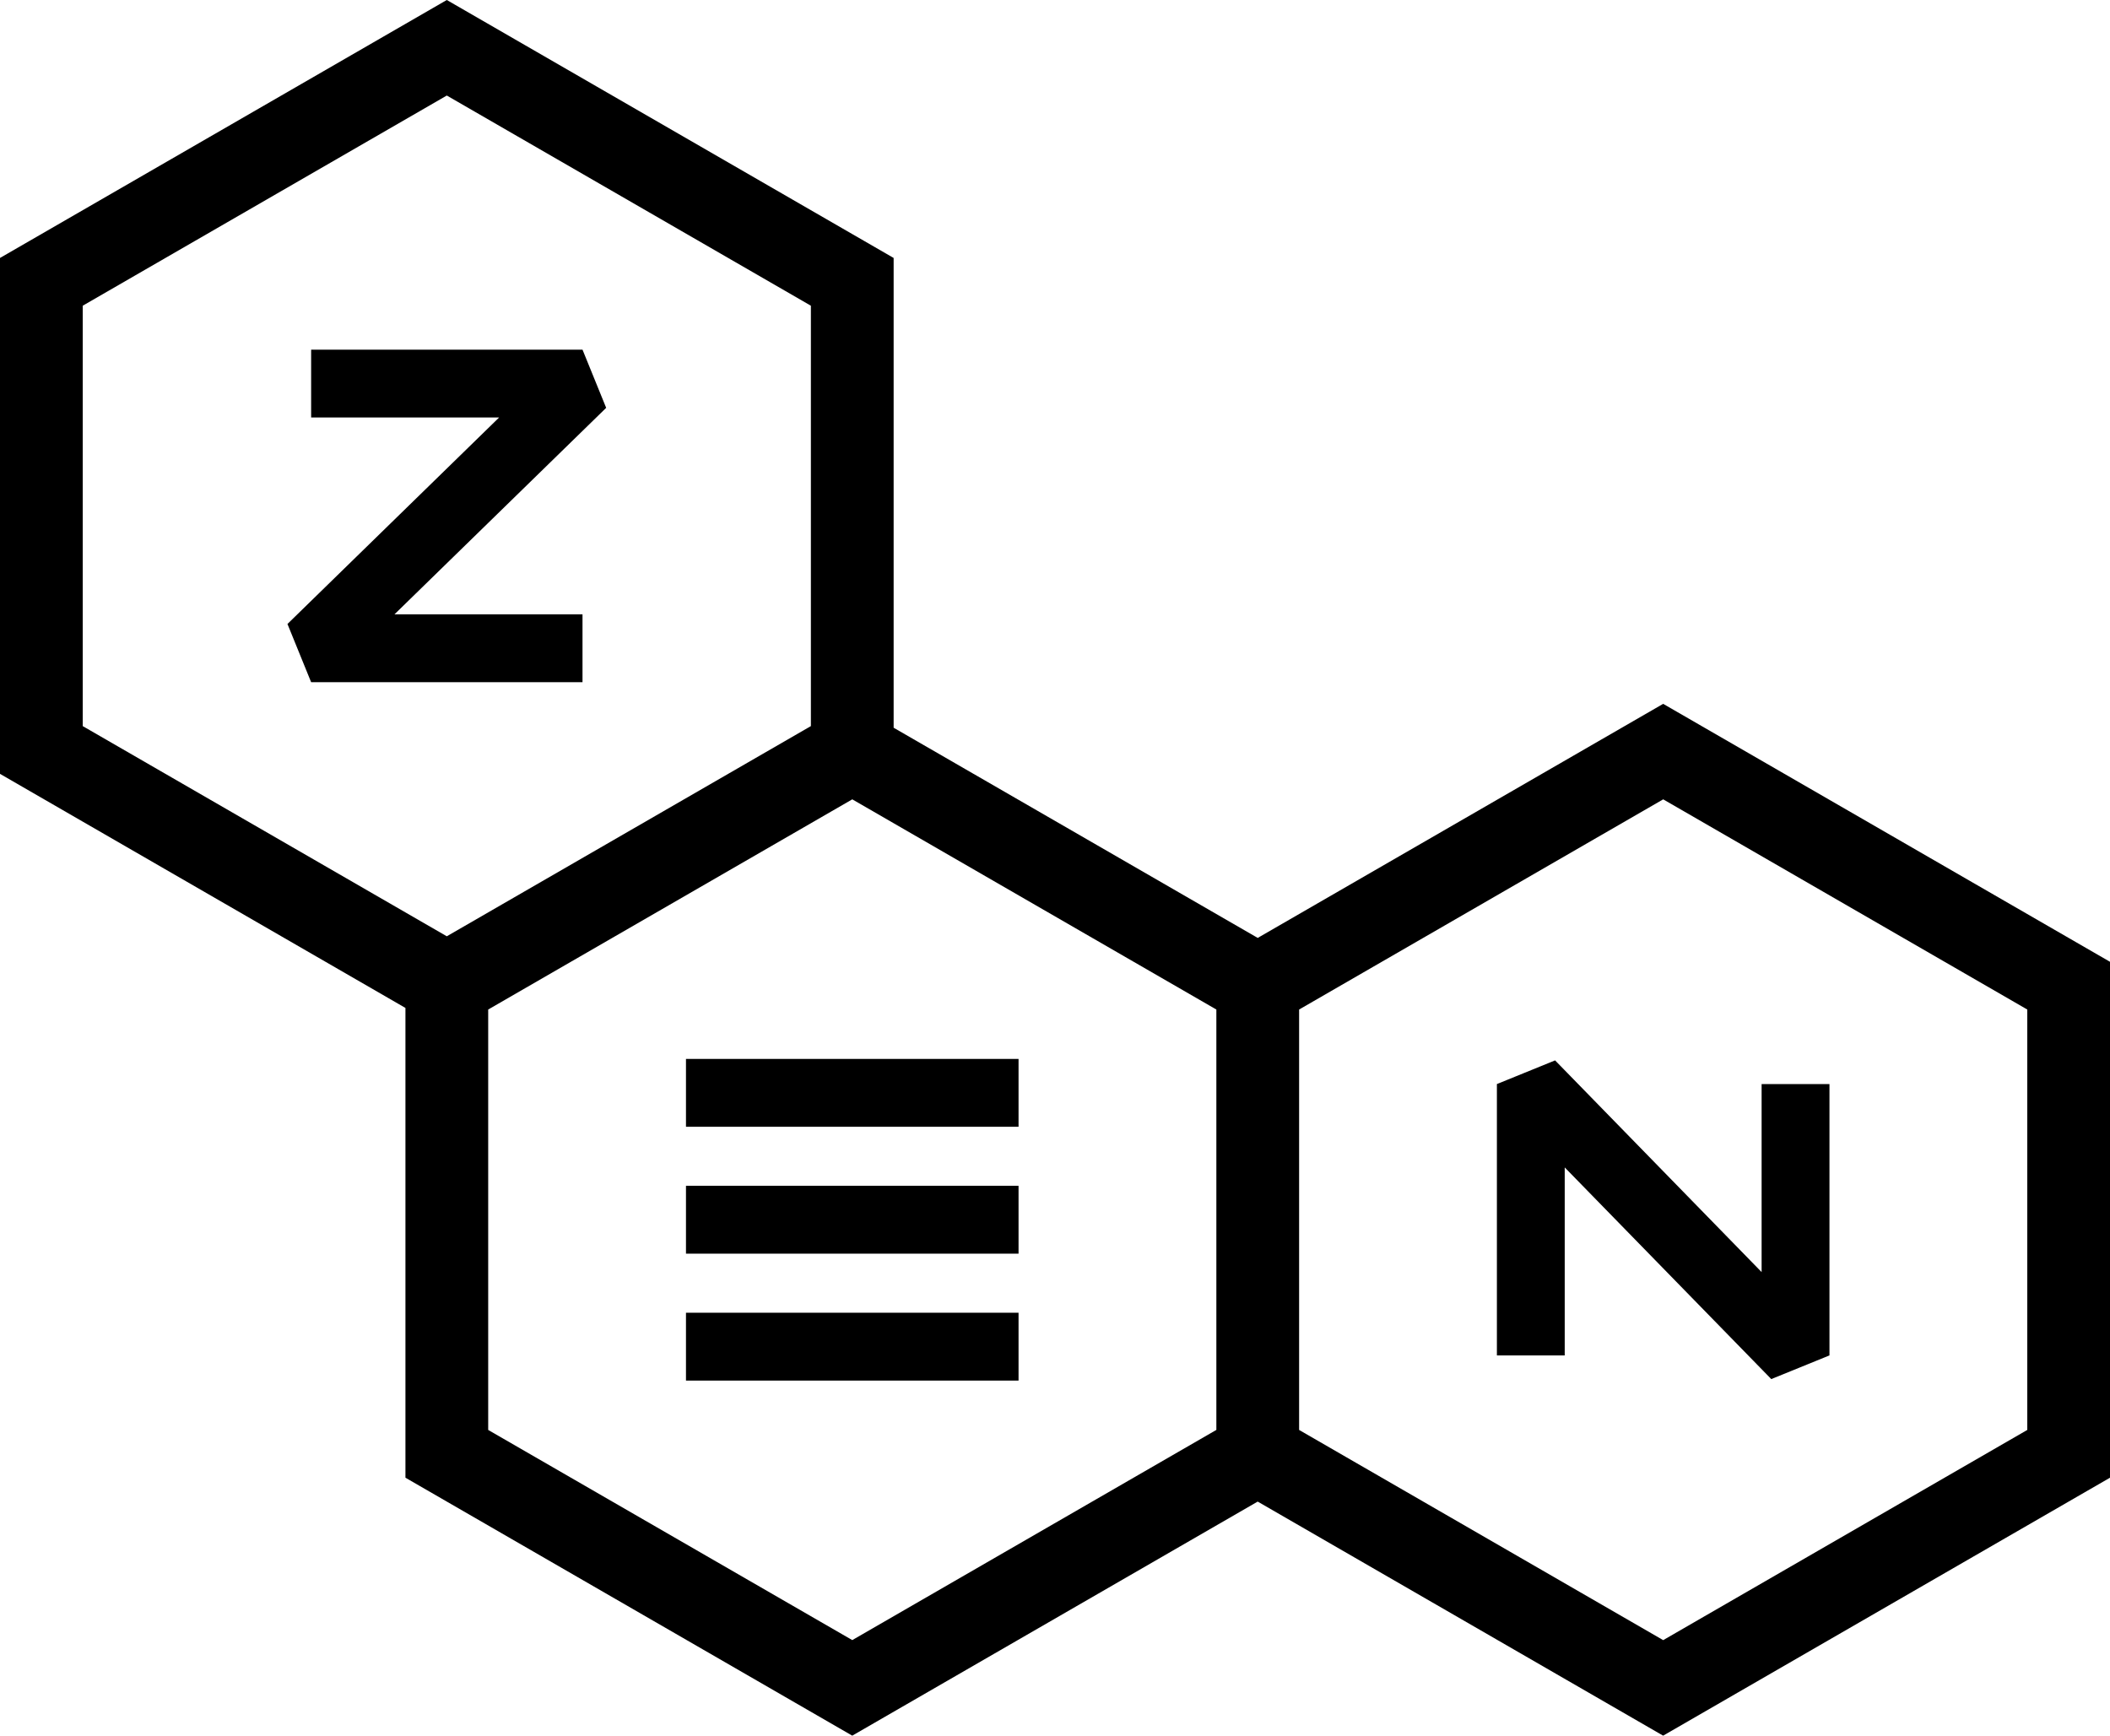 <?xml version="1.0" encoding="utf-8"?>
<!-- Generator: Adobe Illustrator 17.0.0, SVG Export Plug-In . SVG Version: 6.00 Build 0)  -->
<!DOCTYPE svg PUBLIC "-//W3C//DTD SVG 1.1//EN" "http://www.w3.org/Graphics/SVG/1.1/DTD/svg11.dtd">
<svg version="1.1" id="Layer_1" xmlns="http://www.w3.org/2000/svg" xmlns:xlink="http://www.w3.org/1999/xlink" x="0px" y="0px"
	 width="68.82px" height="56.613px" viewBox="0 0 68.82 56.613" enable-background="new 0 0 68.82 56.613" xml:space="preserve">
<g>
	<path d="M54.246,22.958l-13.224,7.635l-11.875-6.856V8.414L14.573,0L0,8.414v16.828l13.224,7.635V48.2l14.573,8.414l13.224-7.635
		l13.224,7.635L68.82,48.2V31.372L54.246,22.958z M2.698,9.972l11.875-6.856l11.875,6.856v13.712L14.573,30.54L2.698,23.684V9.972z
		 M15.923,46.642V32.929l11.875-6.856l11.875,6.856v13.712l-11.875,6.856L15.923,46.642z M66.122,46.642l-11.875,6.856
		l-11.875-6.856V32.929l11.875-6.856l11.875,6.856V46.642z"/>
	<polygon points="18.999,20.039 12.866,20.039 19.771,13.303 18.999,11.405 10.148,11.405 10.148,13.617 16.28,13.617 9.376,20.353 
		10.148,22.252 18.999,22.252 	"/>
	<polygon points="48.823,35.36 48.823,44.211 51.035,44.211 51.035,38.079 57.772,44.983 59.67,44.211 59.67,35.36 57.457,35.36 
		57.457,41.493 50.721,34.588 	"/>
	<rect x="22.374" y="42.819" width="10.847" height="2.213"/>
	<rect x="22.374" y="34.54" width="10.847" height="2.213"/>
	<rect x="22.374" y="38.679" width="10.847" height="2.213"/>
</g>
</svg>
